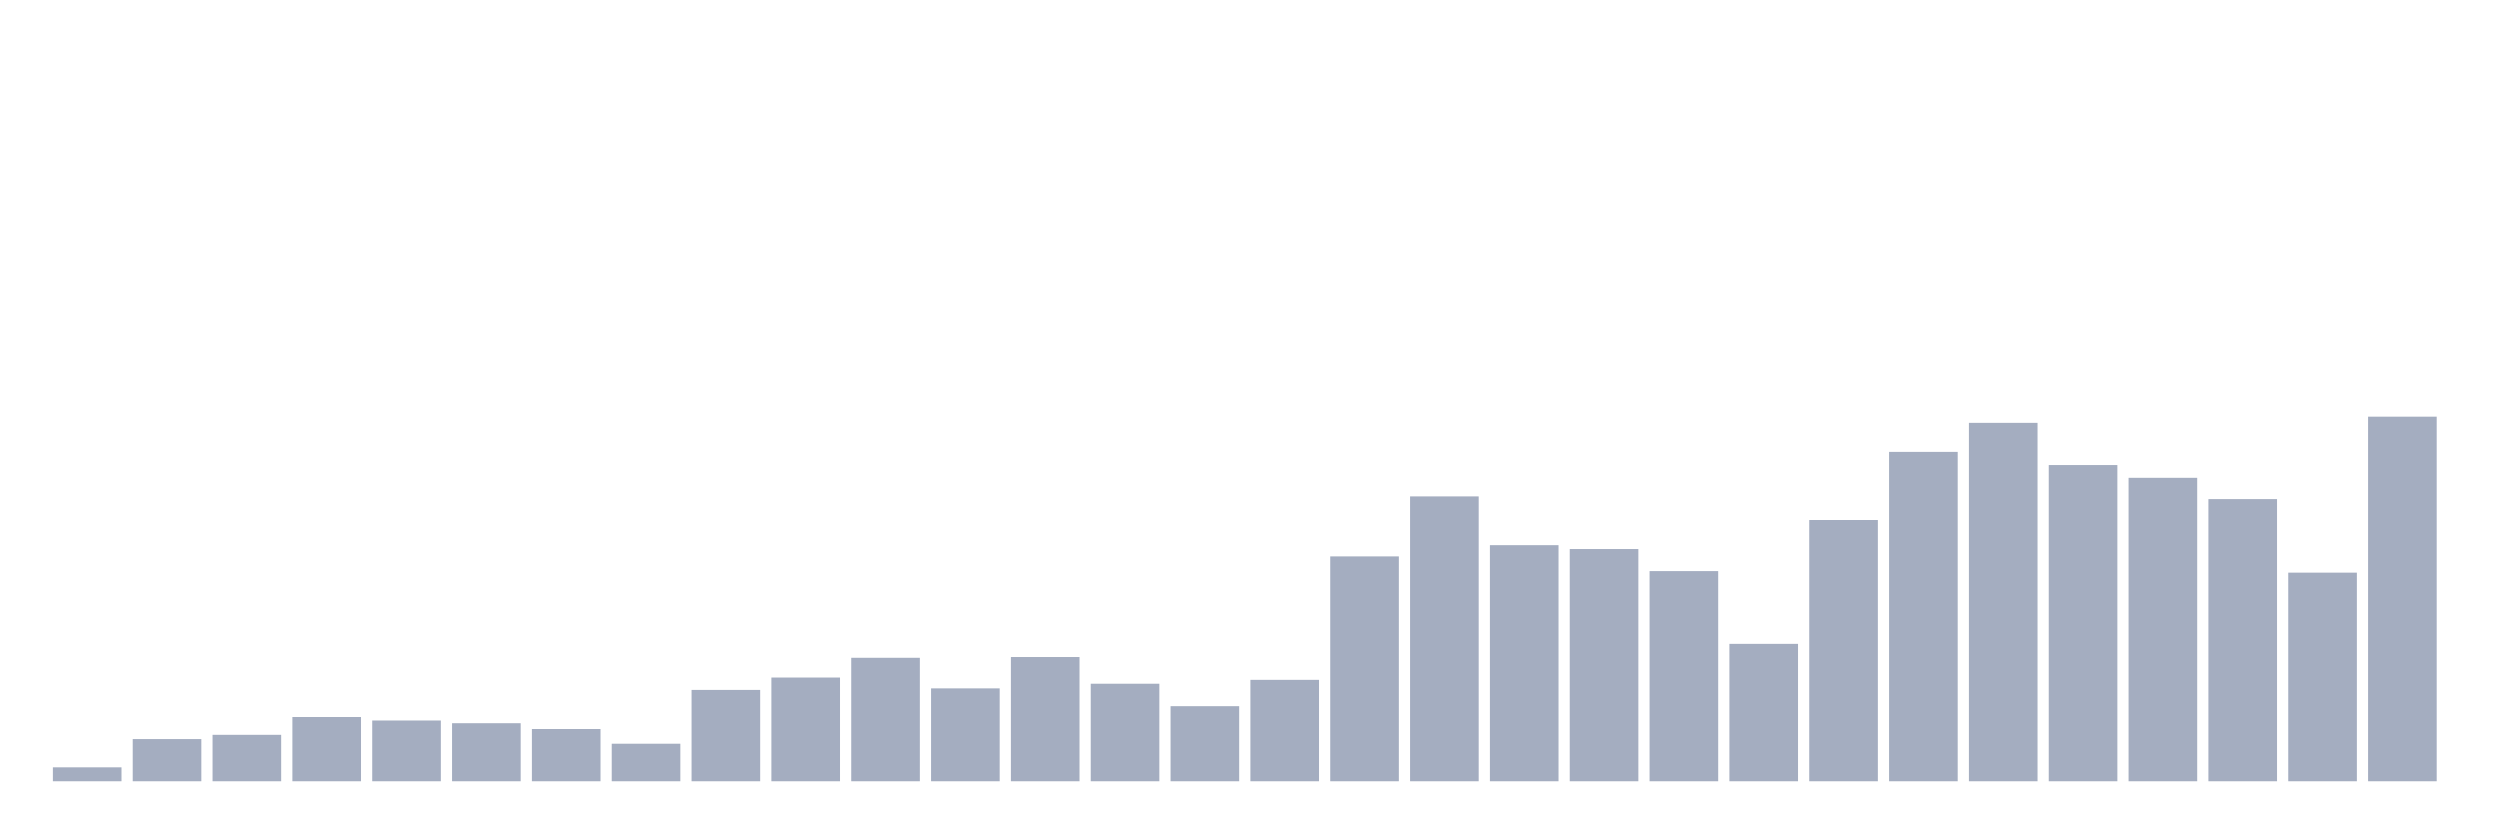 <svg xmlns="http://www.w3.org/2000/svg" viewBox="0 0 480 160"><g transform="translate(10,10)"><rect class="bar" x="0.153" width="13.175" y="137.325" height="2.675" fill="rgb(164,173,192)"></rect><rect class="bar" x="15.482" width="13.175" y="131.9" height="8.1" fill="rgb(164,173,192)"></rect><rect class="bar" x="30.81" width="13.175" y="131.083" height="8.917" fill="rgb(164,173,192)"></rect><rect class="bar" x="46.138" width="13.175" y="127.665" height="12.335" fill="rgb(164,173,192)"></rect><rect class="bar" x="61.466" width="13.175" y="128.333" height="11.667" fill="rgb(164,173,192)"></rect><rect class="bar" x="76.794" width="13.175" y="128.854" height="11.146" fill="rgb(164,173,192)"></rect><rect class="bar" x="92.123" width="13.175" y="129.968" height="10.032" fill="rgb(164,173,192)"></rect><rect class="bar" x="107.451" width="13.175" y="132.792" height="7.208" fill="rgb(164,173,192)"></rect><rect class="bar" x="122.779" width="13.175" y="122.463" height="17.537" fill="rgb(164,173,192)"></rect><rect class="bar" x="138.107" width="13.175" y="120.085" height="19.915" fill="rgb(164,173,192)"></rect><rect class="bar" x="153.436" width="13.175" y="116.295" height="23.705" fill="rgb(164,173,192)"></rect><rect class="bar" x="168.764" width="13.175" y="122.166" height="17.834" fill="rgb(164,173,192)"></rect><rect class="bar" x="184.092" width="13.175" y="116.146" height="23.854" fill="rgb(164,173,192)"></rect><rect class="bar" x="199.42" width="13.175" y="121.274" height="18.726" fill="rgb(164,173,192)"></rect><rect class="bar" x="214.748" width="13.175" y="125.584" height="14.416" fill="rgb(164,173,192)"></rect><rect class="bar" x="230.077" width="13.175" y="120.531" height="19.469" fill="rgb(164,173,192)"></rect><rect class="bar" x="245.405" width="13.175" y="96.826" height="43.174" fill="rgb(164,173,192)"></rect><rect class="bar" x="260.733" width="13.175" y="85.308" height="54.692" fill="rgb(164,173,192)"></rect><rect class="bar" x="276.061" width="13.175" y="94.671" height="45.329" fill="rgb(164,173,192)"></rect><rect class="bar" x="291.39" width="13.175" y="95.414" height="44.586" fill="rgb(164,173,192)"></rect><rect class="bar" x="306.718" width="13.175" y="99.65" height="40.35" fill="rgb(164,173,192)"></rect><rect class="bar" x="322.046" width="13.175" y="113.62" height="26.38" fill="rgb(164,173,192)"></rect><rect class="bar" x="337.374" width="13.175" y="89.841" height="50.159" fill="rgb(164,173,192)"></rect><rect class="bar" x="352.702" width="13.175" y="76.762" height="63.238" fill="rgb(164,173,192)"></rect><rect class="bar" x="368.031" width="13.175" y="71.189" height="68.811" fill="rgb(164,173,192)"></rect><rect class="bar" x="383.359" width="13.175" y="79.289" height="60.711" fill="rgb(164,173,192)"></rect><rect class="bar" x="398.687" width="13.175" y="81.741" height="58.259" fill="rgb(164,173,192)"></rect><rect class="bar" x="414.015" width="13.175" y="85.828" height="54.172" fill="rgb(164,173,192)"></rect><rect class="bar" x="429.344" width="13.175" y="99.947" height="40.053" fill="rgb(164,173,192)"></rect><rect class="bar" x="444.672" width="13.175" y="70" height="70" fill="rgb(164,173,192)"></rect></g></svg>